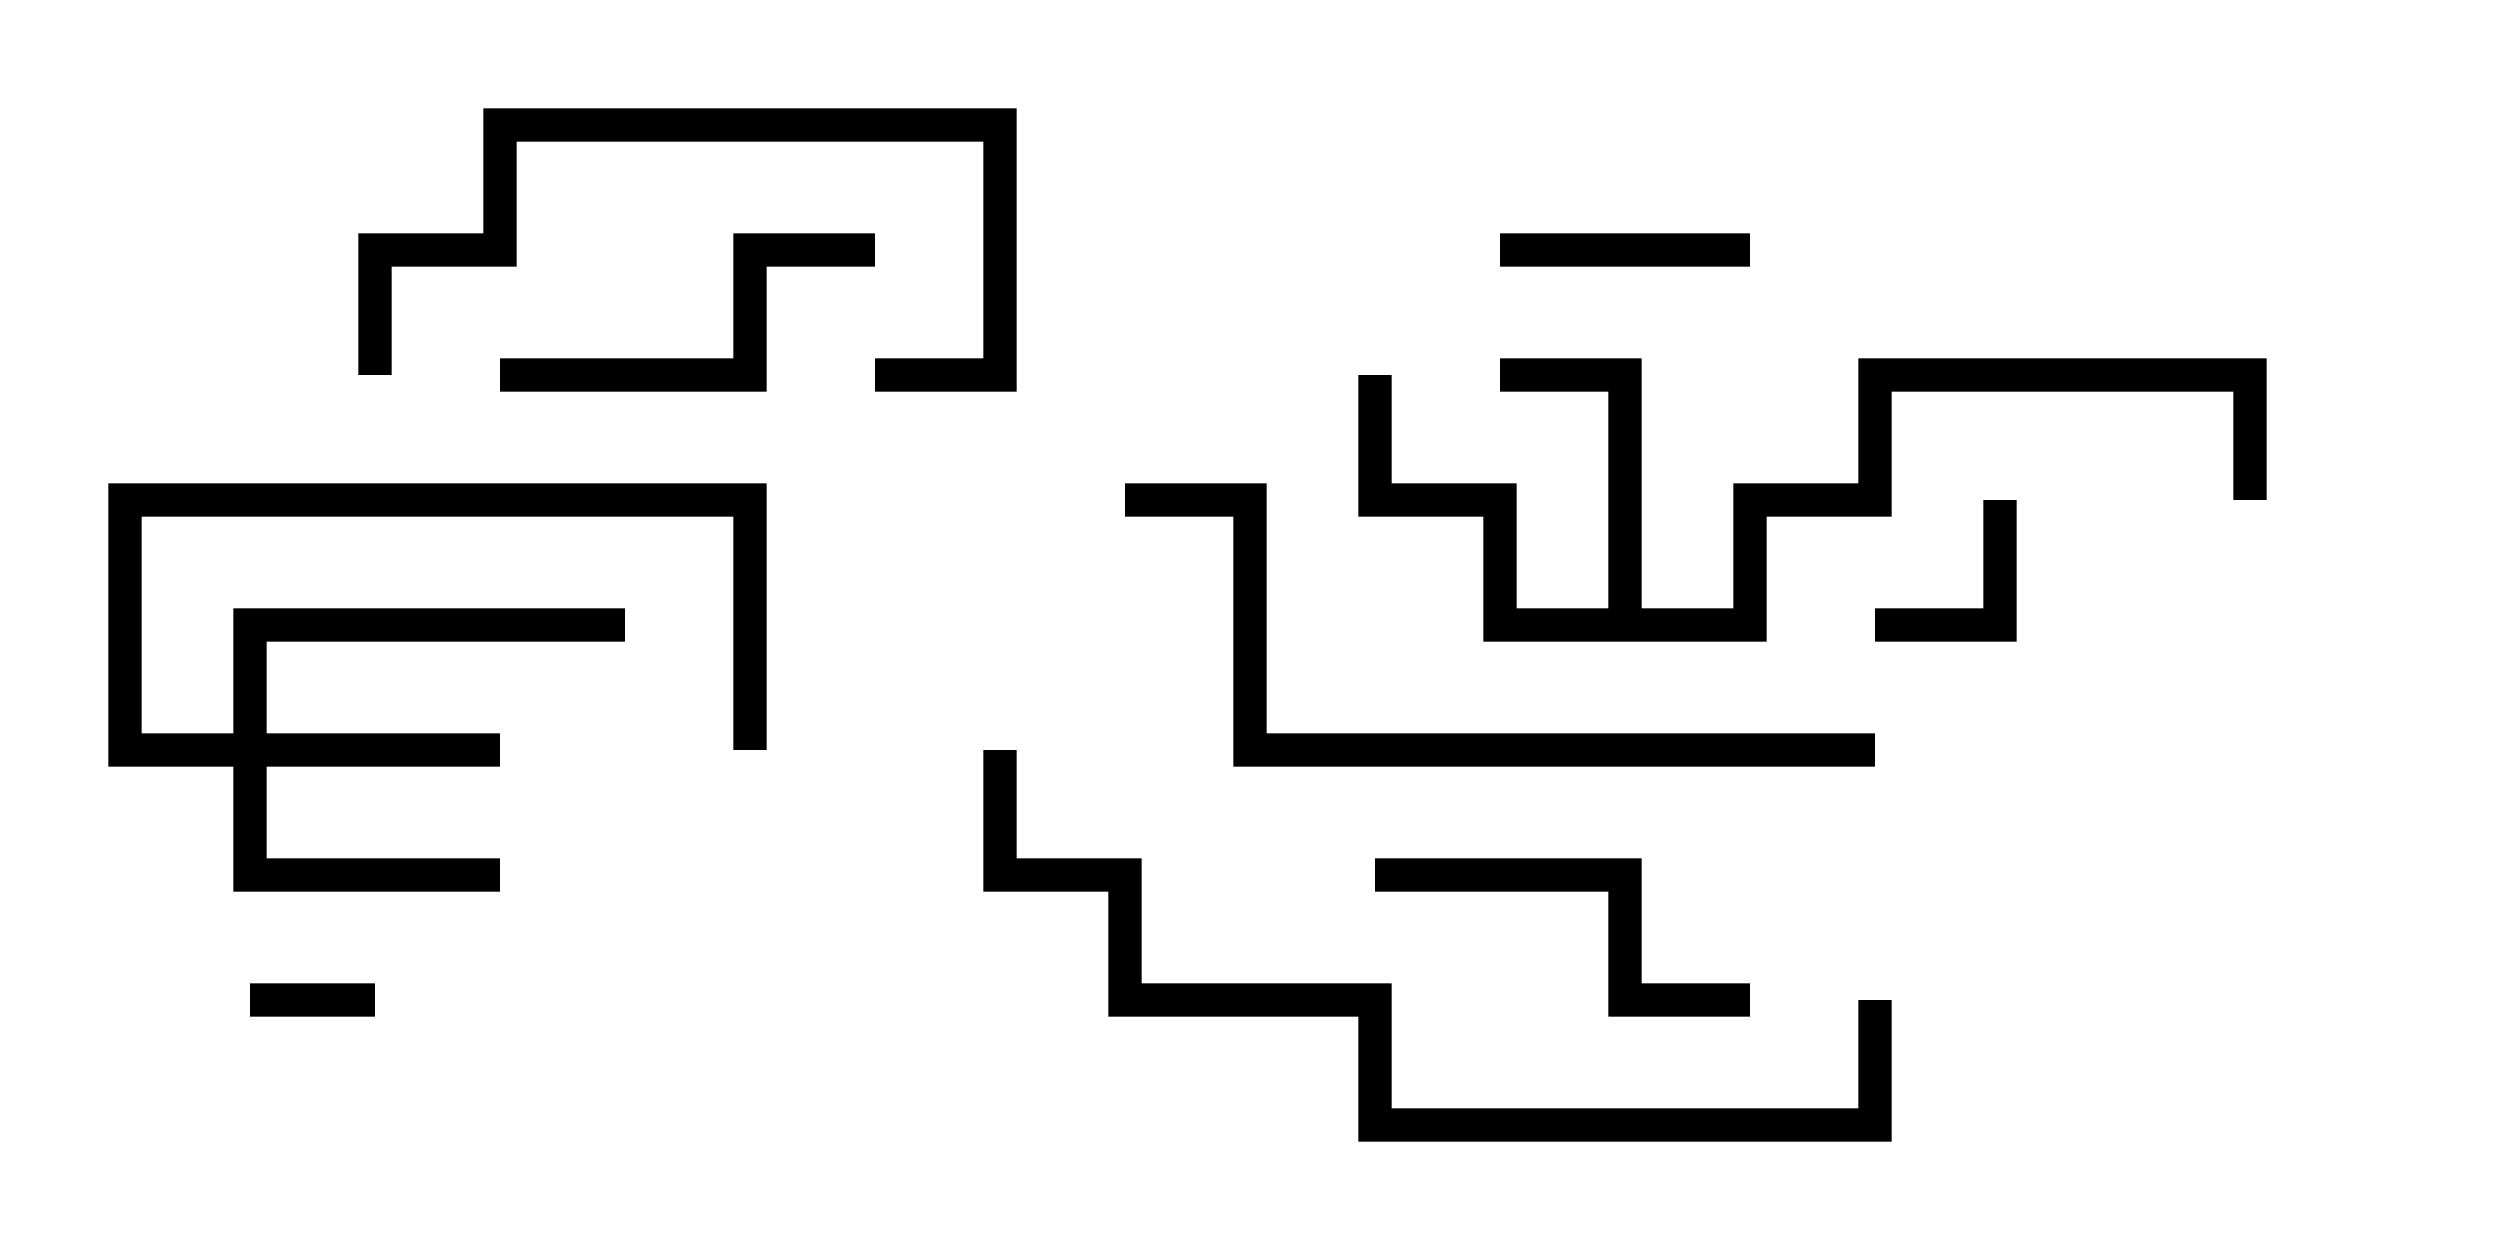 <svg version="1.1" width="30" height="15" xmlns="http://www.w3.org/2000/svg"><path d="M19.3,7.3L19.3,4.7L18,4.7L18,4.3L19.7,4.3L19.7,7.3L20.8,7.3L20.8,5.8L22.3,5.8L22.3,4.3L27.2,4.3L27.2,6L26.8,6L26.8,4.7L22.7,4.7L22.7,6.2L21.2,6.2L21.2,7.7L17.8,7.7L17.8,6.2L16.3,6.2L16.3,4.5L16.7,4.5L16.7,5.8L18.2,5.8L18.2,7.3z" stroke="none"/><path d="M2.8,8.8L2.8,7.3L7.5,7.3L7.5,7.7L3.2,7.7L3.2,8.8L6,8.8L6,9.2L3.2,9.2L3.2,10.3L6,10.3L6,10.7L2.8,10.7L2.8,9.2L1.3,9.2L1.3,5.8L9.2,5.8L9.2,9L8.8,9L8.8,6.2L1.7,6.2L1.7,8.8z" stroke="none"/><path d="M4.5,11.8L4.5,12.2L3,12.2L3,11.8z" stroke="none"/><path d="M22.5,7.7L22.5,7.3L23.8,7.3L23.8,6L24.2,6L24.2,7.7z" stroke="none"/><path d="M21,2.8L21,3.2L18,3.2L18,2.8z" stroke="none"/><path d="M6,4.7L6,4.3L8.8,4.3L8.8,2.8L10.5,2.8L10.5,3.2L9.2,3.2L9.2,4.7z" stroke="none"/><path d="M16.5,10.7L16.5,10.3L19.7,10.3L19.7,11.8L21,11.8L21,12.2L19.3,12.2L19.3,10.7z" stroke="none"/><path d="M4.7,4.5L4.3,4.5L4.3,2.8L5.8,2.8L5.8,1.3L12.2,1.3L12.2,4.7L10.5,4.7L10.5,4.3L11.8,4.3L11.8,1.7L6.2,1.7L6.2,3.2L4.7,3.2z" stroke="none"/><path d="M13.5,6.2L13.5,5.8L15.2,5.8L15.2,8.8L22.5,8.8L22.5,9.2L14.8,9.2L14.8,6.2z" stroke="none"/><path d="M22.3,12L22.7,12L22.7,13.7L16.3,13.7L16.3,12.2L13.3,12.2L13.3,10.7L11.8,10.7L11.8,9L12.2,9L12.2,10.3L13.7,10.3L13.7,11.8L16.7,11.8L16.7,13.3L22.3,13.3z" stroke="none"/></svg>
